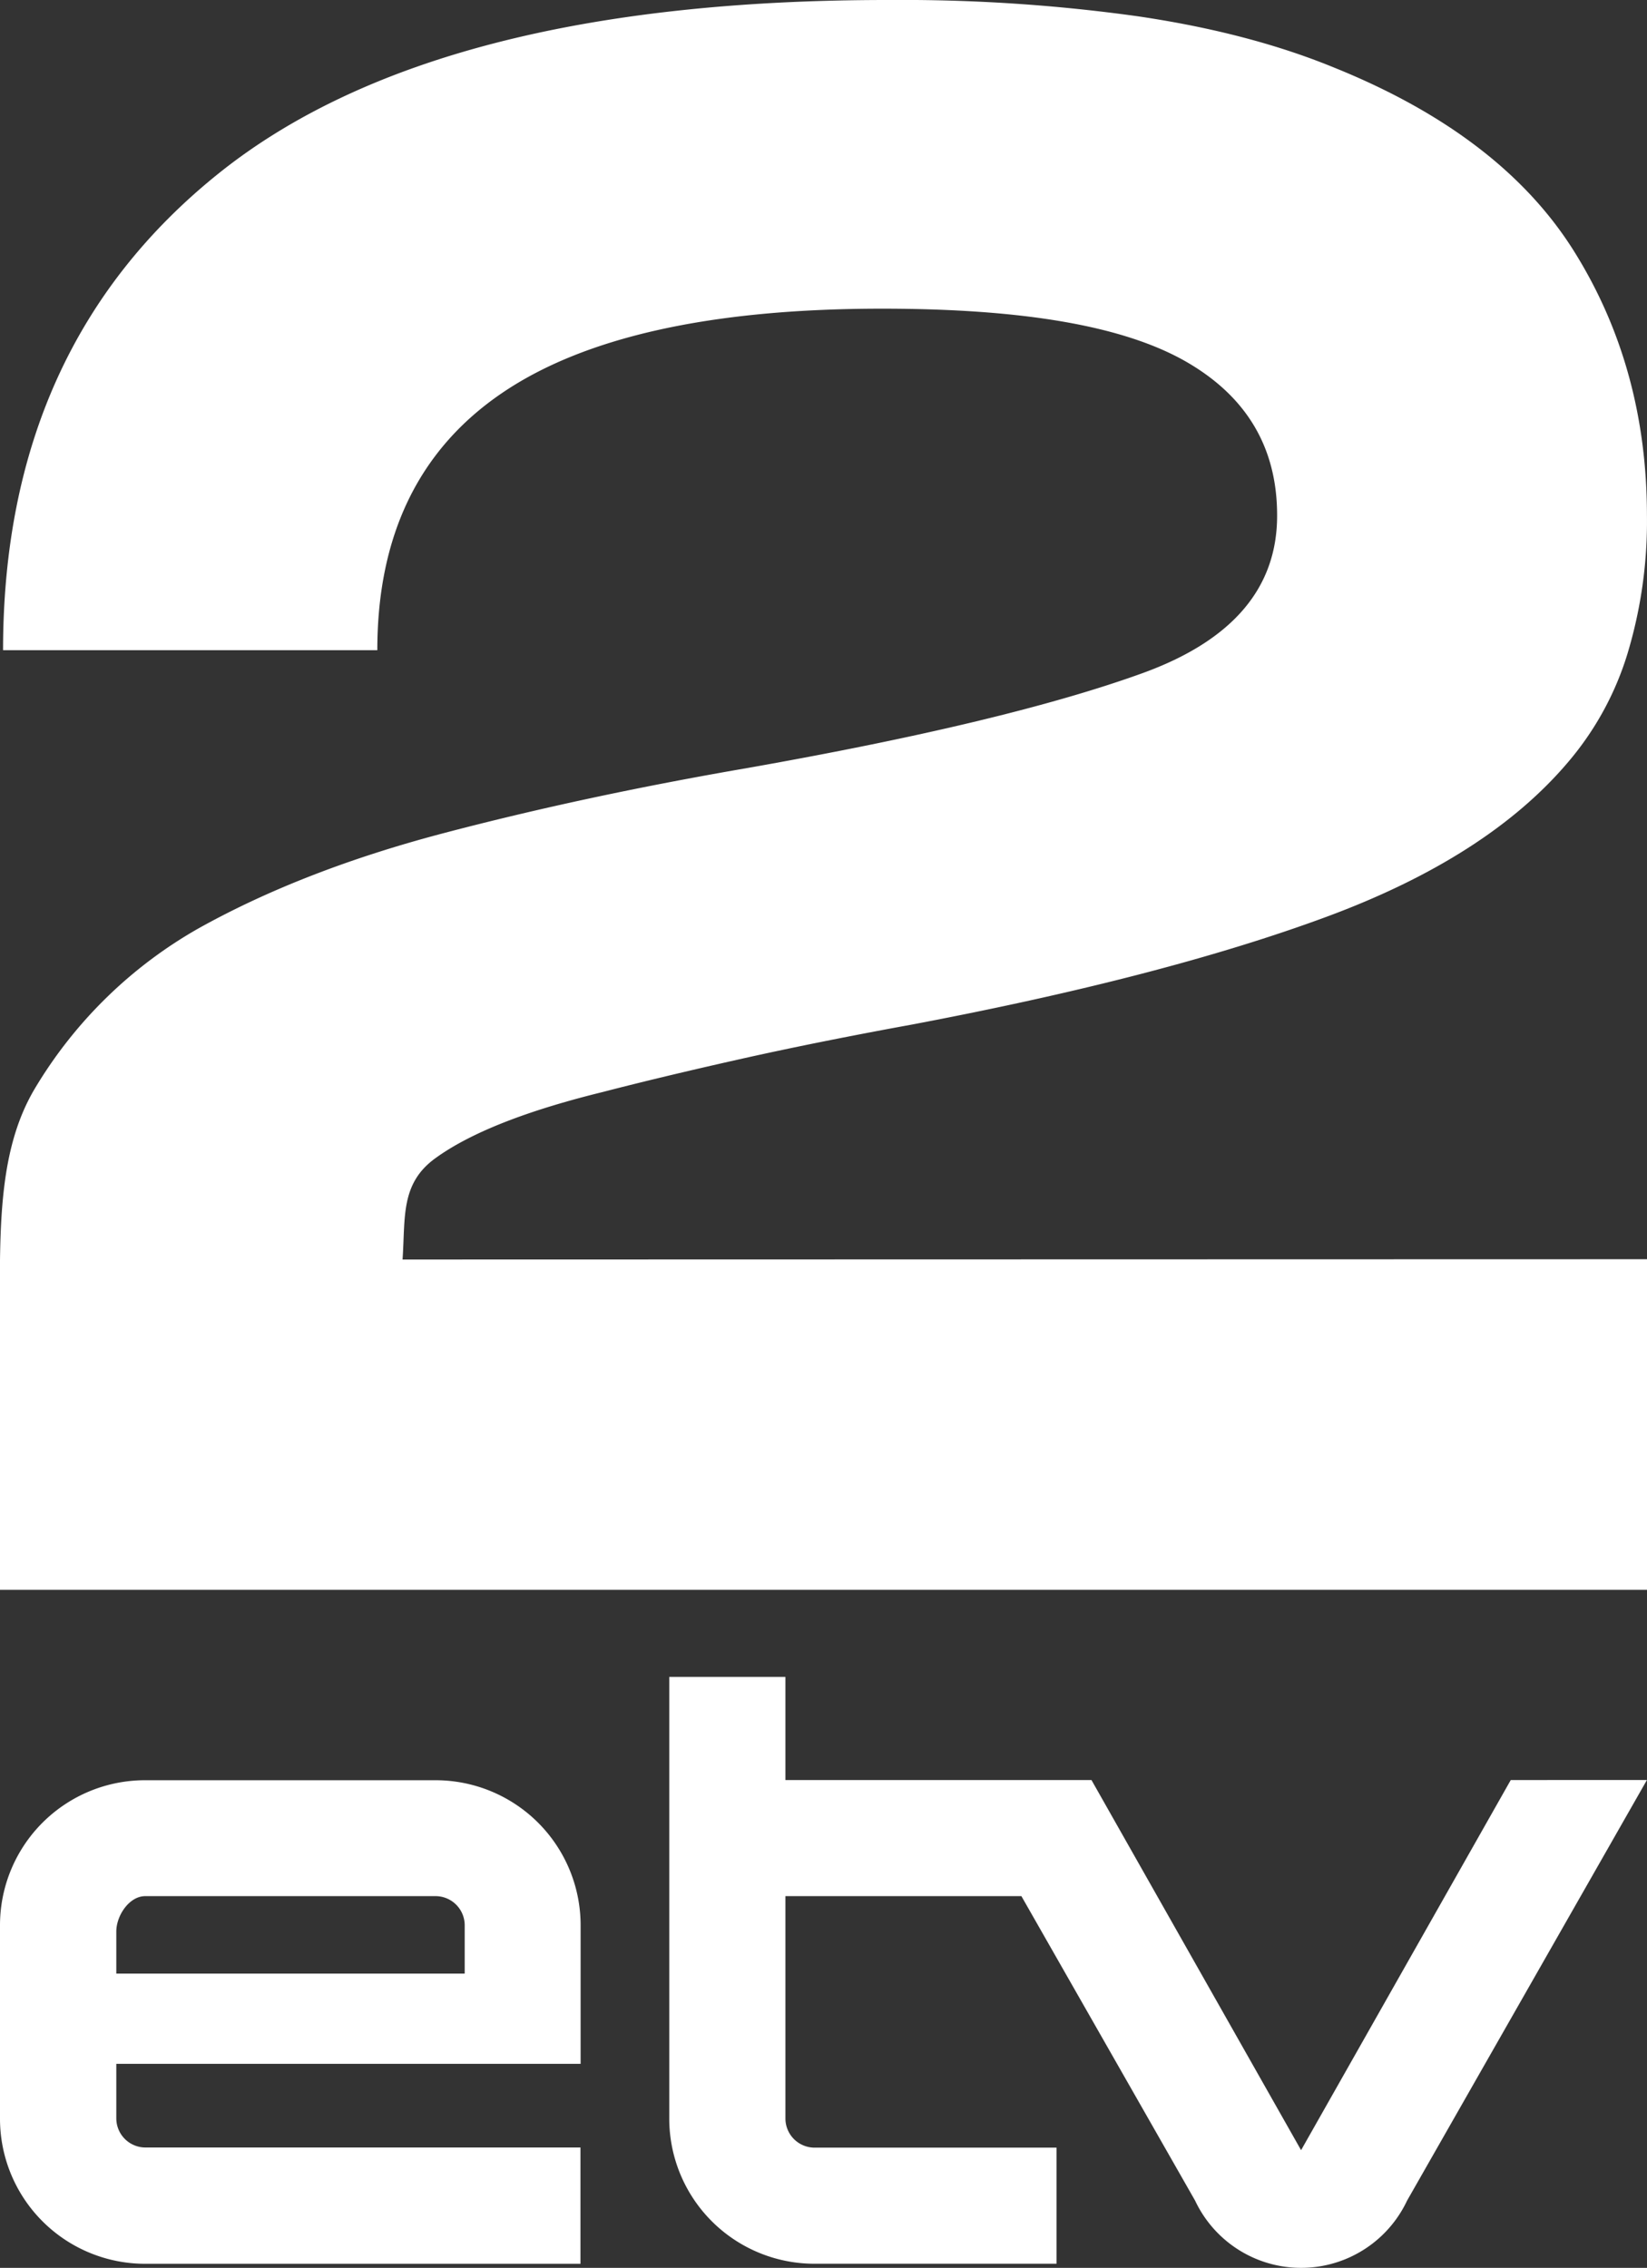 <svg xmlns="http://www.w3.org/2000/svg" viewBox="0 0 338.72 466.46"><rect x="0" y="0" width="338.72" height="466.46" fill="#333333" stroke="none"/><defs><style>.cls-1{fill:#fff;fill-rule:evenodd;}</style></defs><g id="Слой_2" data-name="Слой 2"><g id="Слой_1-2" data-name="Слой 1"><path class="cls-1" d="M119.41,424.49V396a29.84,29.84,0,0,0-29.84-29.84H29.87A29.83,29.83,0,0,0,0,396v39.79a29.84,29.84,0,0,0,29.84,29.83h89.54V441.7H29.87a6,6,0,0,1-5.95-5.95V424.49ZM23.92,397.28c0-3.29,2.66-7.28,5.95-7.28h59.7a6,6,0,0,1,6,6v9.93H23.92Z"/><path class="cls-1" d="M338.7,366.12l-49.33,86.52a24.09,24.09,0,0,1-43.58,0L210.06,390H161.53v45.73a6,6,0,0,0,6,6h49.75v23.88H167.49a29.85,29.85,0,0,1-29.85-29.83V344.91h23.89v21.21h62.94l43.11,76.13,43.12-76.13Z"/><path class="cls-1" d="M338.72,259v68H0V275.6c0-20.88-.9-38.11,7.15-51.68A92.16,92.16,0,0,1,40.74,191Q62.21,179,91.29,171.35t62.64-13.42q53.23-9.41,81-19.46T262.65,106q0-21-19-31.77c-12.67-7.15-33-10.74-62.25-10.74q-52.8,0-78.3,17.45t-25.5,52.8H.63q0-62.64,44.51-98.21T182.72,0A350.44,350.44,0,0,1,234,3.35q22.83,3.36,40.27,10.51,34.46,13.88,49.44,37.81t15,54.36a94.2,94.2,0,0,1-4,28.41,62.49,62.49,0,0,1-12.08,22.15q-16.56,19.68-49.88,32t-85.24,22.15q-19.68,3.59-35.57,7.16t-28,6.71q-23.7,5.82-34.45,13.65c-7.16,5.22-6.11,12.15-6.7,20.8Z"/></g></g></svg>